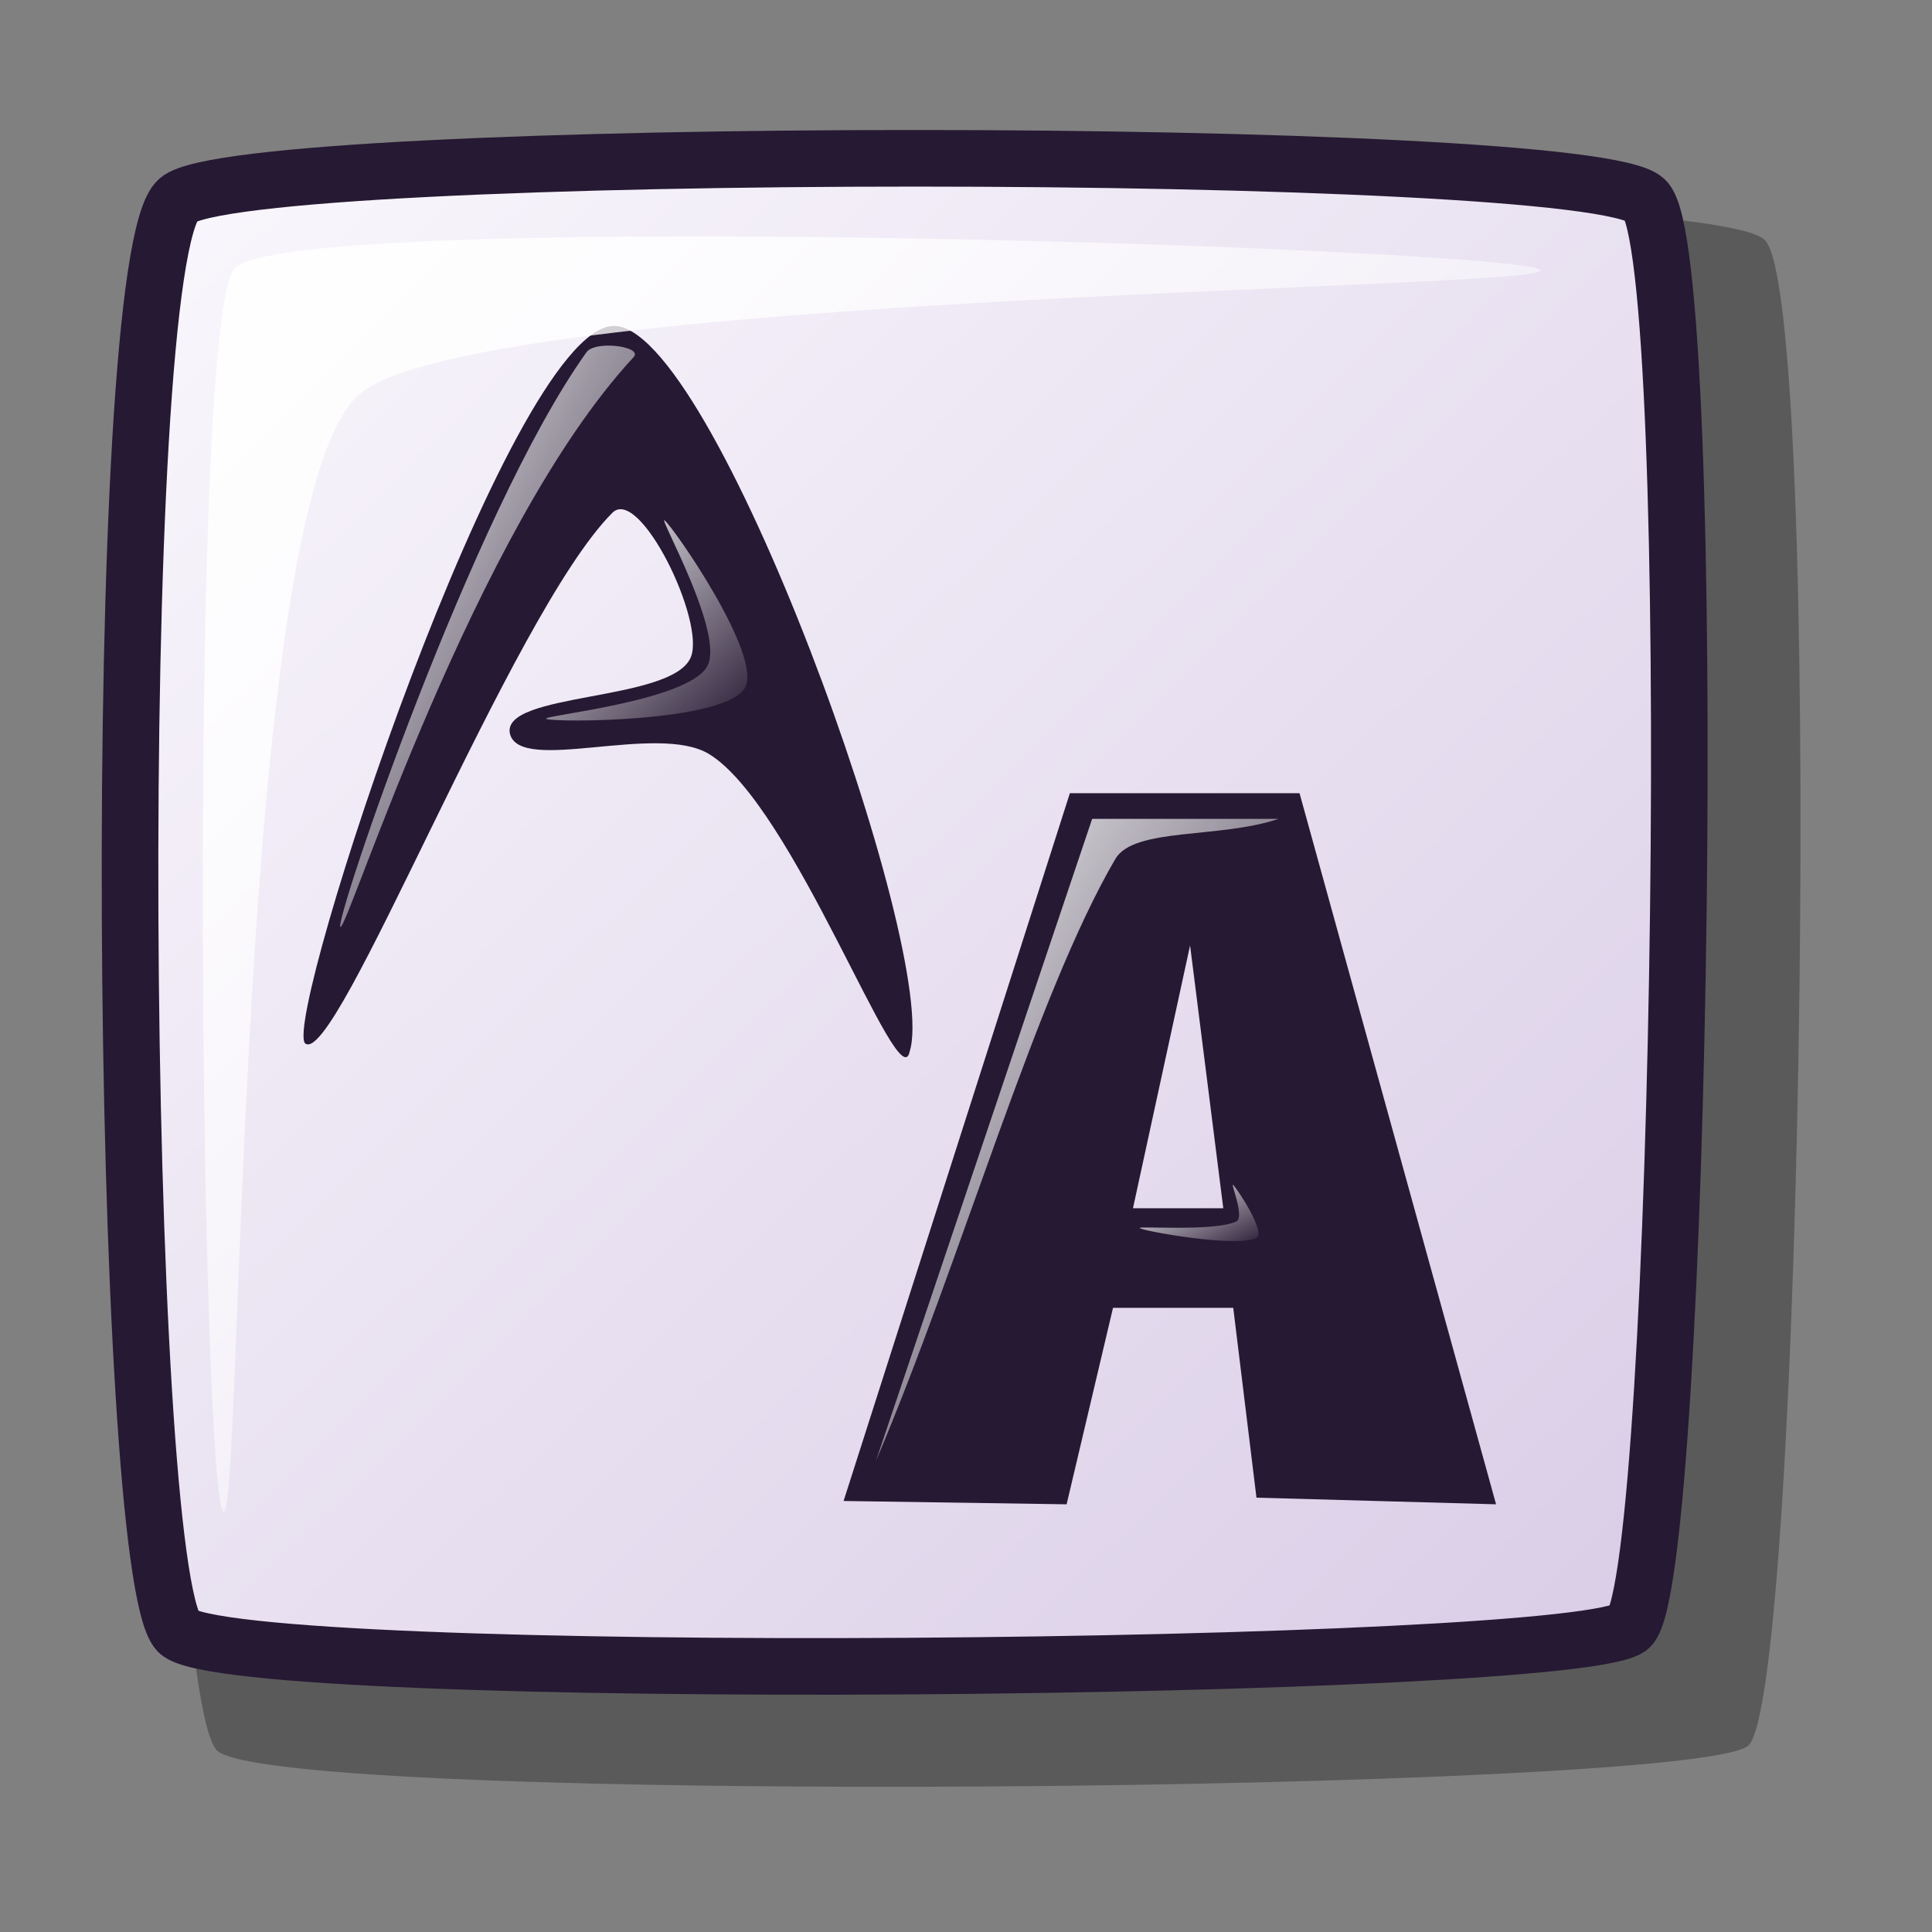 <?xml version="1.0" encoding="UTF-8" standalone="no"?>
<!DOCTYPE svg PUBLIC "-//W3C//DTD SVG 20010904//EN"
"http://www.w3.org/TR/2001/REC-SVG-20010904/DTD/svg10.dtd">
<!-- Created with Inkscape (http://www.inkscape.org/) -->
<svg
   id="svg1"
   sodipodi:version="0.32"
   inkscape:version="0.37"
   width="48pt"
   height="48pt"
   sodipodi:docbase="/home/dan/Projects/Lila-gtk/gtk-2.0"
   sodipodi:docname="stock_font.svg"
   xmlns="http://www.w3.org/2000/svg"
   xmlns:inkscape="http://www.inkscape.org/namespaces/inkscape"
   xmlns:sodipodi="http://sodipodi.sourceforge.net/DTD/sodipodi-0.dtd"
   xmlns:xlink="http://www.w3.org/1999/xlink">
  <rect width="100%" height="100%" fill="#808080" stroke="none"/>
  <defs
     id="defs3">
    <linearGradient
       id="linearGradient584">
      <stop
         style="stop-color:#ffffff;stop-opacity:1;"
         offset="0"
         id="stop585" />
      <stop
         style="stop-color:#ffffff;stop-opacity:0;"
         offset="1"
         id="stop586" />
    </linearGradient>
    <linearGradient
       id="linearGradient578">
      <stop
         style="stop-color:#faf8fd;stop-opacity:1;"
         offset="0"
         id="stop579" />
      <stop
         style="stop-color:#d9cce6;stop-opacity:1;"
         offset="1"
         id="stop580" />
    </linearGradient>
    <linearGradient
       xlink:href="#linearGradient578"
       id="linearGradient581"
       x1="0"
       y1="0"
       x2="1"
       y2="0.992" />
    <linearGradient
       xlink:href="#linearGradient584"
       id="linearGradient583"
       x1="-0"
       y1="0"
       x2="0.993"
       y2="0.977" />
    <linearGradient
       xlink:href="#linearGradient584"
       id="linearGradient654"
       x1="-0"
       y1="-0"
       x2="0.963"
       y2="0.992" />
    <linearGradient
       xlink:href="#linearGradient584"
       id="linearGradient655"
       x1="-0"
       y1="-0"
       x2="0.981"
       y2="0.953" />
    <linearGradient
       xlink:href="#linearGradient584"
       id="linearGradient713"
       x1="-0"
       y1="-0"
       x2="0.955"
       y2="0.992" />
    <linearGradient
       xlink:href="#linearGradient584"
       id="linearGradient1245"
       x1="0"
       y1="0"
       x2="0.977"
       y2="0.992" />
  </defs>
  <sodipodi:namedview
     id="base"
     pagecolor="#ffffff"
     bordercolor="#666666"
     borderopacity="1.0"
     inkscape:pageopacity="0.0"
     inkscape:pageshadow="2"
     inkscape:zoom="5.64233870"
     inkscape:cx="24.3049481"
     inkscape:cy="23.5023385"
     inkscape:window-width="637"
     inkscape:window-height="516"
     inkscape:window-x="169"
     inkscape:window-y="143" />
  <path
     style="fill:#000000;fill-rule:evenodd;stroke:none;stroke-opacity:1;stroke-width:1.875;stroke-linejoin:miter;stroke-linecap:butt;fill-opacity:1;stroke-dasharray:none;opacity:0.296;"
     d="M 7.187 7.944 C 9.429 6.006 56.506 6.009 58.454 7.944 C 60.422 9.724 59.741 55.956 57.929 57.812 C 56.403 59.379 9.087 59.834 7.187 57.987 C 5.145 55.827 4.755 10.07 7.187 7.944 z "
     id="path712"
     sodipodi:nodetypes="cssss" />
  <path
     style="font-size:12;fill:url(#linearGradient581);fill-rule:evenodd;stroke:#261933;stroke-width:1.875;stroke-dasharray:none;"
     d="M 5.9 6.621 C 8.026 4.783 52.655 4.786 54.502 6.621 C 56.367 8.309 55.722 52.136 54.004 53.895 C 52.557 55.381 7.702 55.812 5.9 54.061 C 3.965 52.014 3.595 8.636 5.9 6.621 z "
     id="path684"
     sodipodi:nodetypes="cssss" />
  <path
     style="fill:#261933;fill-rule:evenodd;stroke:none;stroke-opacity:1;stroke-width:1pt;stroke-linejoin:miter;stroke-linecap:butt;fill-opacity:1;"
     d="M 10.102 34.558 C 9.39 33.648 16.805 11.037 20.285 10.798 C 23.593 10.571 31.163 31.637 30.131 34.844 C 29.782 36.451 26.287 26.667 23.48 24.974 C 21.761 23.938 17.213 25.655 16.891 24.301 C 16.603 22.922 22.253 23.256 22.881 21.779 C 23.384 20.594 21.186 16.086 20.285 16.987 C 16.927 20.346 11.112 35.466 10.102 34.558 z "
     id="path663"
     sodipodi:nodetypes="csssssss" />
  <path
     style="fill:url(#linearGradient583);fill-rule:evenodd;stroke:none;stroke-opacity:1;stroke-width:1pt;stroke-linejoin:miter;stroke-linecap:butt;fill-opacity:1;"
     d="M 7.393 50.08 C 6.668 49.355 6.207 11.535 7.725 8.943 C 9.047 6.852 50.295 8.219 51.019 8.943 C 51.677 9.601 15.538 9.707 11.872 13.09 C 7.747 16.73 8.05 50.737 7.393 50.08 z "
     id="path691"
     sodipodi:nodetypes="cssss" />
  <path
     style="fill:#261933;fill-rule:evenodd;stroke:none;stroke-opacity:1;stroke-width:1pt;stroke-linejoin:miter;stroke-linecap:butt;fill-opacity:1;"
     d="M 35.441 26.276 L 27.945 49.722 L 35.333 49.832 L 36.87 43.324 L 40.853 43.324 L 41.622 49.612 L 49.559 49.832 L 43.049 26.276 L 35.441 26.276 z M 39.423 31.318 L 40.523 40.025 L 37.531 40.025 L 39.423 31.318 z "
     id="path690"
     sodipodi:nodetypes="ccccccccccccc" />
  <path
     style="fill:url(#linearGradient654);fill-rule:evenodd;stroke:none;stroke-opacity:1;stroke-width:1pt;stroke-linejoin:miter;stroke-linecap:butt;fill-opacity:1;"
     d="M 29.015 48.399 L 36.179 27.126 L 42.352 27.126 C 40.405 27.787 37.573 27.403 36.951 28.448 C 34.298 32.985 31.844 41.749 29.015 48.399 z "
     id="path692"
     sodipodi:nodetypes="cccsc" />
  <path
     style="fill:url(#linearGradient655);fill-rule:evenodd;stroke:none;stroke-opacity:1;stroke-width:1pt;stroke-linejoin:miter;stroke-linecap:butt;fill-opacity:1;"
     d="M 37.76 40.683 C 37.66 40.6 40.211 40.809 40.956 40.463 C 41.239 40.331 40.76 39.179 40.846 39.25 C 40.981 39.363 41.959 40.855 41.617 41.014 C 40.93 41.333 37.88 40.784 37.76 40.683 z "
     id="path693"
     sodipodi:nodetypes="cssss" />
  <path
     style="fill:url(#linearGradient713);fill-rule:evenodd;stroke:none;stroke-opacity:1;stroke-width:1pt;stroke-linejoin:miter;stroke-linecap:butt;fill-opacity:1;"
     d="M 11.279 30.706 C 11.021 30.68 15.633 16.972 19.425 11.673 C 19.709 11.261 21.313 11.478 20.991 11.83 C 15.722 17.501 11.543 30.733 11.279 30.706 z "
     id="path1243"
     sodipodi:nodetypes="csss" />
  <path
     style="fill:url(#linearGradient1245);fill-rule:evenodd;stroke:none;stroke-opacity:1;stroke-width:1pt;stroke-linejoin:miter;stroke-linecap:butt;fill-opacity:1;"
     d="M 18.093 23.813 C 17.902 23.706 22.734 23.242 23.419 22.09 C 24.039 21.049 21.821 17.128 22.01 17.234 C 22.239 17.363 25.3 21.741 24.673 22.795 C 23.995 23.934 18.32 23.941 18.093 23.813 z "
     id="path1244"
     sodipodi:nodetypes="cssss" />
</svg>
